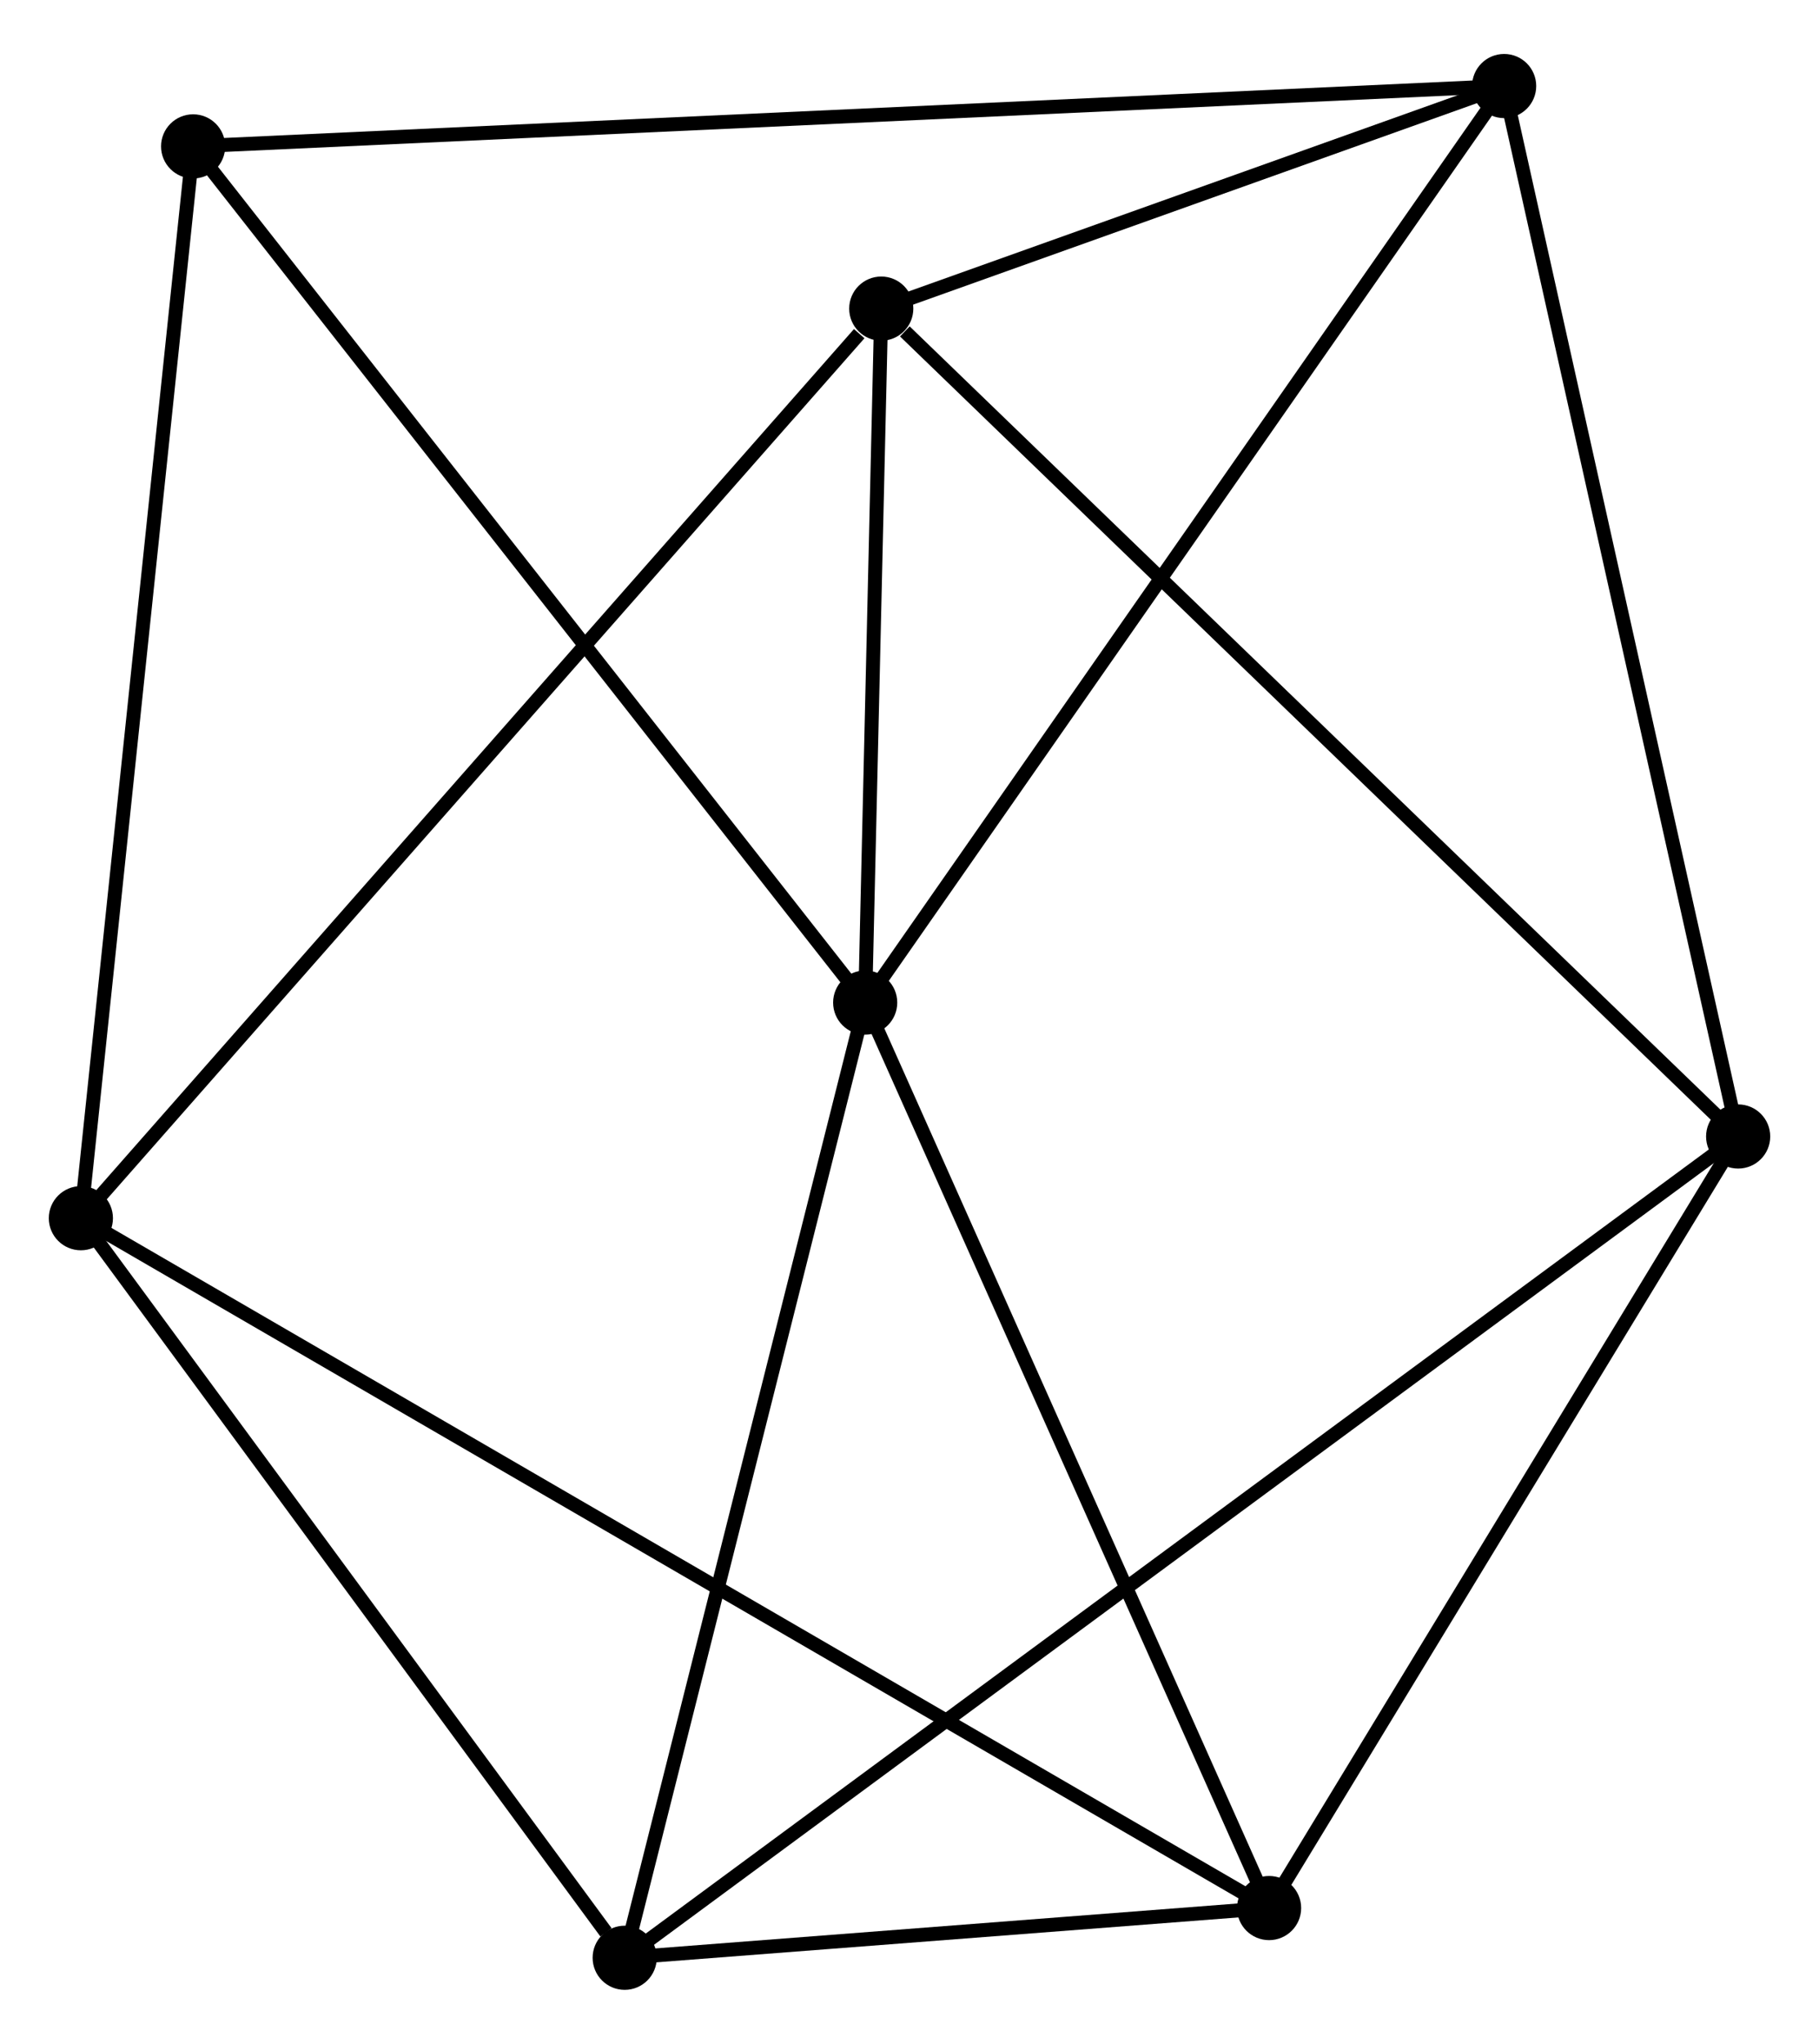 <?xml version="1.0" encoding="UTF-8" standalone="no"?>
<!DOCTYPE svg PUBLIC "-//W3C//DTD SVG 1.1//EN"
 "http://www.w3.org/Graphics/SVG/1.1/DTD/svg11.dtd">
<!-- Generated by graphviz version 2.36.0 (20140111.2315)
 -->
<!-- Title: %3 Pages: 1 -->
<svg width="130pt" height="146pt"
 viewBox="0.00 0.00 130.45 145.77" xmlns="http://www.w3.org/2000/svg" xmlns:xlink="http://www.w3.org/1999/xlink">
<g id="graph0" class="graph" transform="scale(1 1) rotate(0) translate(4 141.773)">
<title>%3</title>
<!-- 0 -->
<g id="node1" class="node"><title>0</title>
<ellipse fill="black" stroke="black" cx="58.047" cy="-70.271" rx="1.8" ry="1.8"/>
</g>
<!-- 3 -->
<g id="node2" class="node"><title>3</title>
<ellipse fill="black" stroke="black" cx="103.87" cy="-135.973" rx="1.8" ry="1.8"/>
</g>
<!-- 0&#45;&#45;3 -->
<g id="edge1" class="edge"><title>0&#45;&#45;3</title>
<path fill="none" stroke="black" d="M59.179,-71.895C65.464,-80.906 96.003,-124.694 102.608,-134.165"/>
</g>
<!-- 4 -->
<g id="node3" class="node"><title>4</title>
<ellipse fill="black" stroke="black" cx="40.8" cy="-1.8" rx="1.8" ry="1.8"/>
</g>
<!-- 0&#45;&#45;4 -->
<g id="edge2" class="edge"><title>0&#45;&#45;4</title>
<path fill="none" stroke="black" d="M57.549,-68.296C55.031,-58.297 43.712,-13.363 41.266,-3.654"/>
</g>
<!-- 5 -->
<g id="node4" class="node"><title>5</title>
<ellipse fill="black" stroke="black" cx="59.199" cy="-120.018" rx="1.8" ry="1.8"/>
</g>
<!-- 0&#45;&#45;5 -->
<g id="edge3" class="edge"><title>0&#45;&#45;5</title>
<path fill="none" stroke="black" d="M58.096,-72.409C58.286,-80.592 58.964,-109.87 59.151,-117.943"/>
</g>
<!-- 6 -->
<g id="node5" class="node"><title>6</title>
<ellipse fill="black" stroke="black" cx="87.013" cy="-5.364" rx="1.8" ry="1.8"/>
</g>
<!-- 0&#45;&#45;6 -->
<g id="edge4" class="edge"><title>0&#45;&#45;6</title>
<path fill="none" stroke="black" d="M58.883,-68.399C63.112,-58.921 82.121,-16.326 86.229,-7.121"/>
</g>
<!-- 7 -->
<g id="node6" class="node"><title>7</title>
<ellipse fill="black" stroke="black" cx="9.85" cy="-131.647" rx="1.8" ry="1.8"/>
</g>
<!-- 0&#45;&#45;7 -->
<g id="edge5" class="edge"><title>0&#45;&#45;7</title>
<path fill="none" stroke="black" d="M56.855,-71.789C50.245,-80.206 18.124,-121.11 11.177,-129.957"/>
</g>
<!-- 3&#45;&#45;5 -->
<g id="edge14" class="edge"><title>3&#45;&#45;5</title>
<path fill="none" stroke="black" d="M101.95,-135.288C94.602,-132.663 68.311,-123.272 61.062,-120.683"/>
</g>
<!-- 3&#45;&#45;7 -->
<g id="edge15" class="edge"><title>3&#45;&#45;7</title>
<path fill="none" stroke="black" d="M101.906,-135.883C89.67,-135.32 24.007,-132.298 11.803,-131.737"/>
</g>
<!-- 4&#45;&#45;6 -->
<g id="edge16" class="edge"><title>4&#45;&#45;6</title>
<path fill="none" stroke="black" d="M42.785,-1.953C50.387,-2.539 77.586,-4.637 85.086,-5.216"/>
</g>
<!-- 1 -->
<g id="node7" class="node"><title>1</title>
<ellipse fill="black" stroke="black" cx="1.8" cy="-54.815" rx="1.8" ry="1.8"/>
</g>
<!-- 1&#45;&#45;4 -->
<g id="edge6" class="edge"><title>1&#45;&#45;4</title>
<path fill="none" stroke="black" d="M3.098,-53.051C9.019,-45.002 33.443,-11.8 39.457,-3.625"/>
</g>
<!-- 1&#45;&#45;5 -->
<g id="edge7" class="edge"><title>1&#45;&#45;5</title>
<path fill="none" stroke="black" d="M3.219,-56.427C11.091,-65.37 49.345,-108.824 57.619,-118.223"/>
</g>
<!-- 1&#45;&#45;6 -->
<g id="edge8" class="edge"><title>1&#45;&#45;6</title>
<path fill="none" stroke="black" d="M3.58,-53.782C14.669,-47.347 74.182,-12.811 85.243,-6.392"/>
</g>
<!-- 1&#45;&#45;7 -->
<g id="edge9" class="edge"><title>1&#45;&#45;7</title>
<path fill="none" stroke="black" d="M1.999,-56.715C3.113,-67.344 8.562,-119.358 9.658,-129.814"/>
</g>
<!-- 2 -->
<g id="node8" class="node"><title>2</title>
<ellipse fill="black" stroke="black" cx="120.652" cy="-60.673" rx="1.8" ry="1.8"/>
</g>
<!-- 2&#45;&#45;3 -->
<g id="edge10" class="edge"><title>2&#45;&#45;3</title>
<path fill="none" stroke="black" d="M120.237,-62.534C117.915,-72.952 106.554,-123.929 104.27,-134.177"/>
</g>
<!-- 2&#45;&#45;4 -->
<g id="edge11" class="edge"><title>2&#45;&#45;4</title>
<path fill="none" stroke="black" d="M118.984,-59.443C108.592,-51.781 52.823,-10.665 42.458,-3.023"/>
</g>
<!-- 2&#45;&#45;5 -->
<g id="edge12" class="edge"><title>2&#45;&#45;5</title>
<path fill="none" stroke="black" d="M119.133,-62.14C110.705,-70.279 69.749,-109.83 60.891,-118.384"/>
</g>
<!-- 2&#45;&#45;6 -->
<g id="edge13" class="edge"><title>2&#45;&#45;6</title>
<path fill="none" stroke="black" d="M119.532,-58.833C114.425,-50.435 93.358,-15.797 88.171,-7.268"/>
</g>
</g>
</svg>
